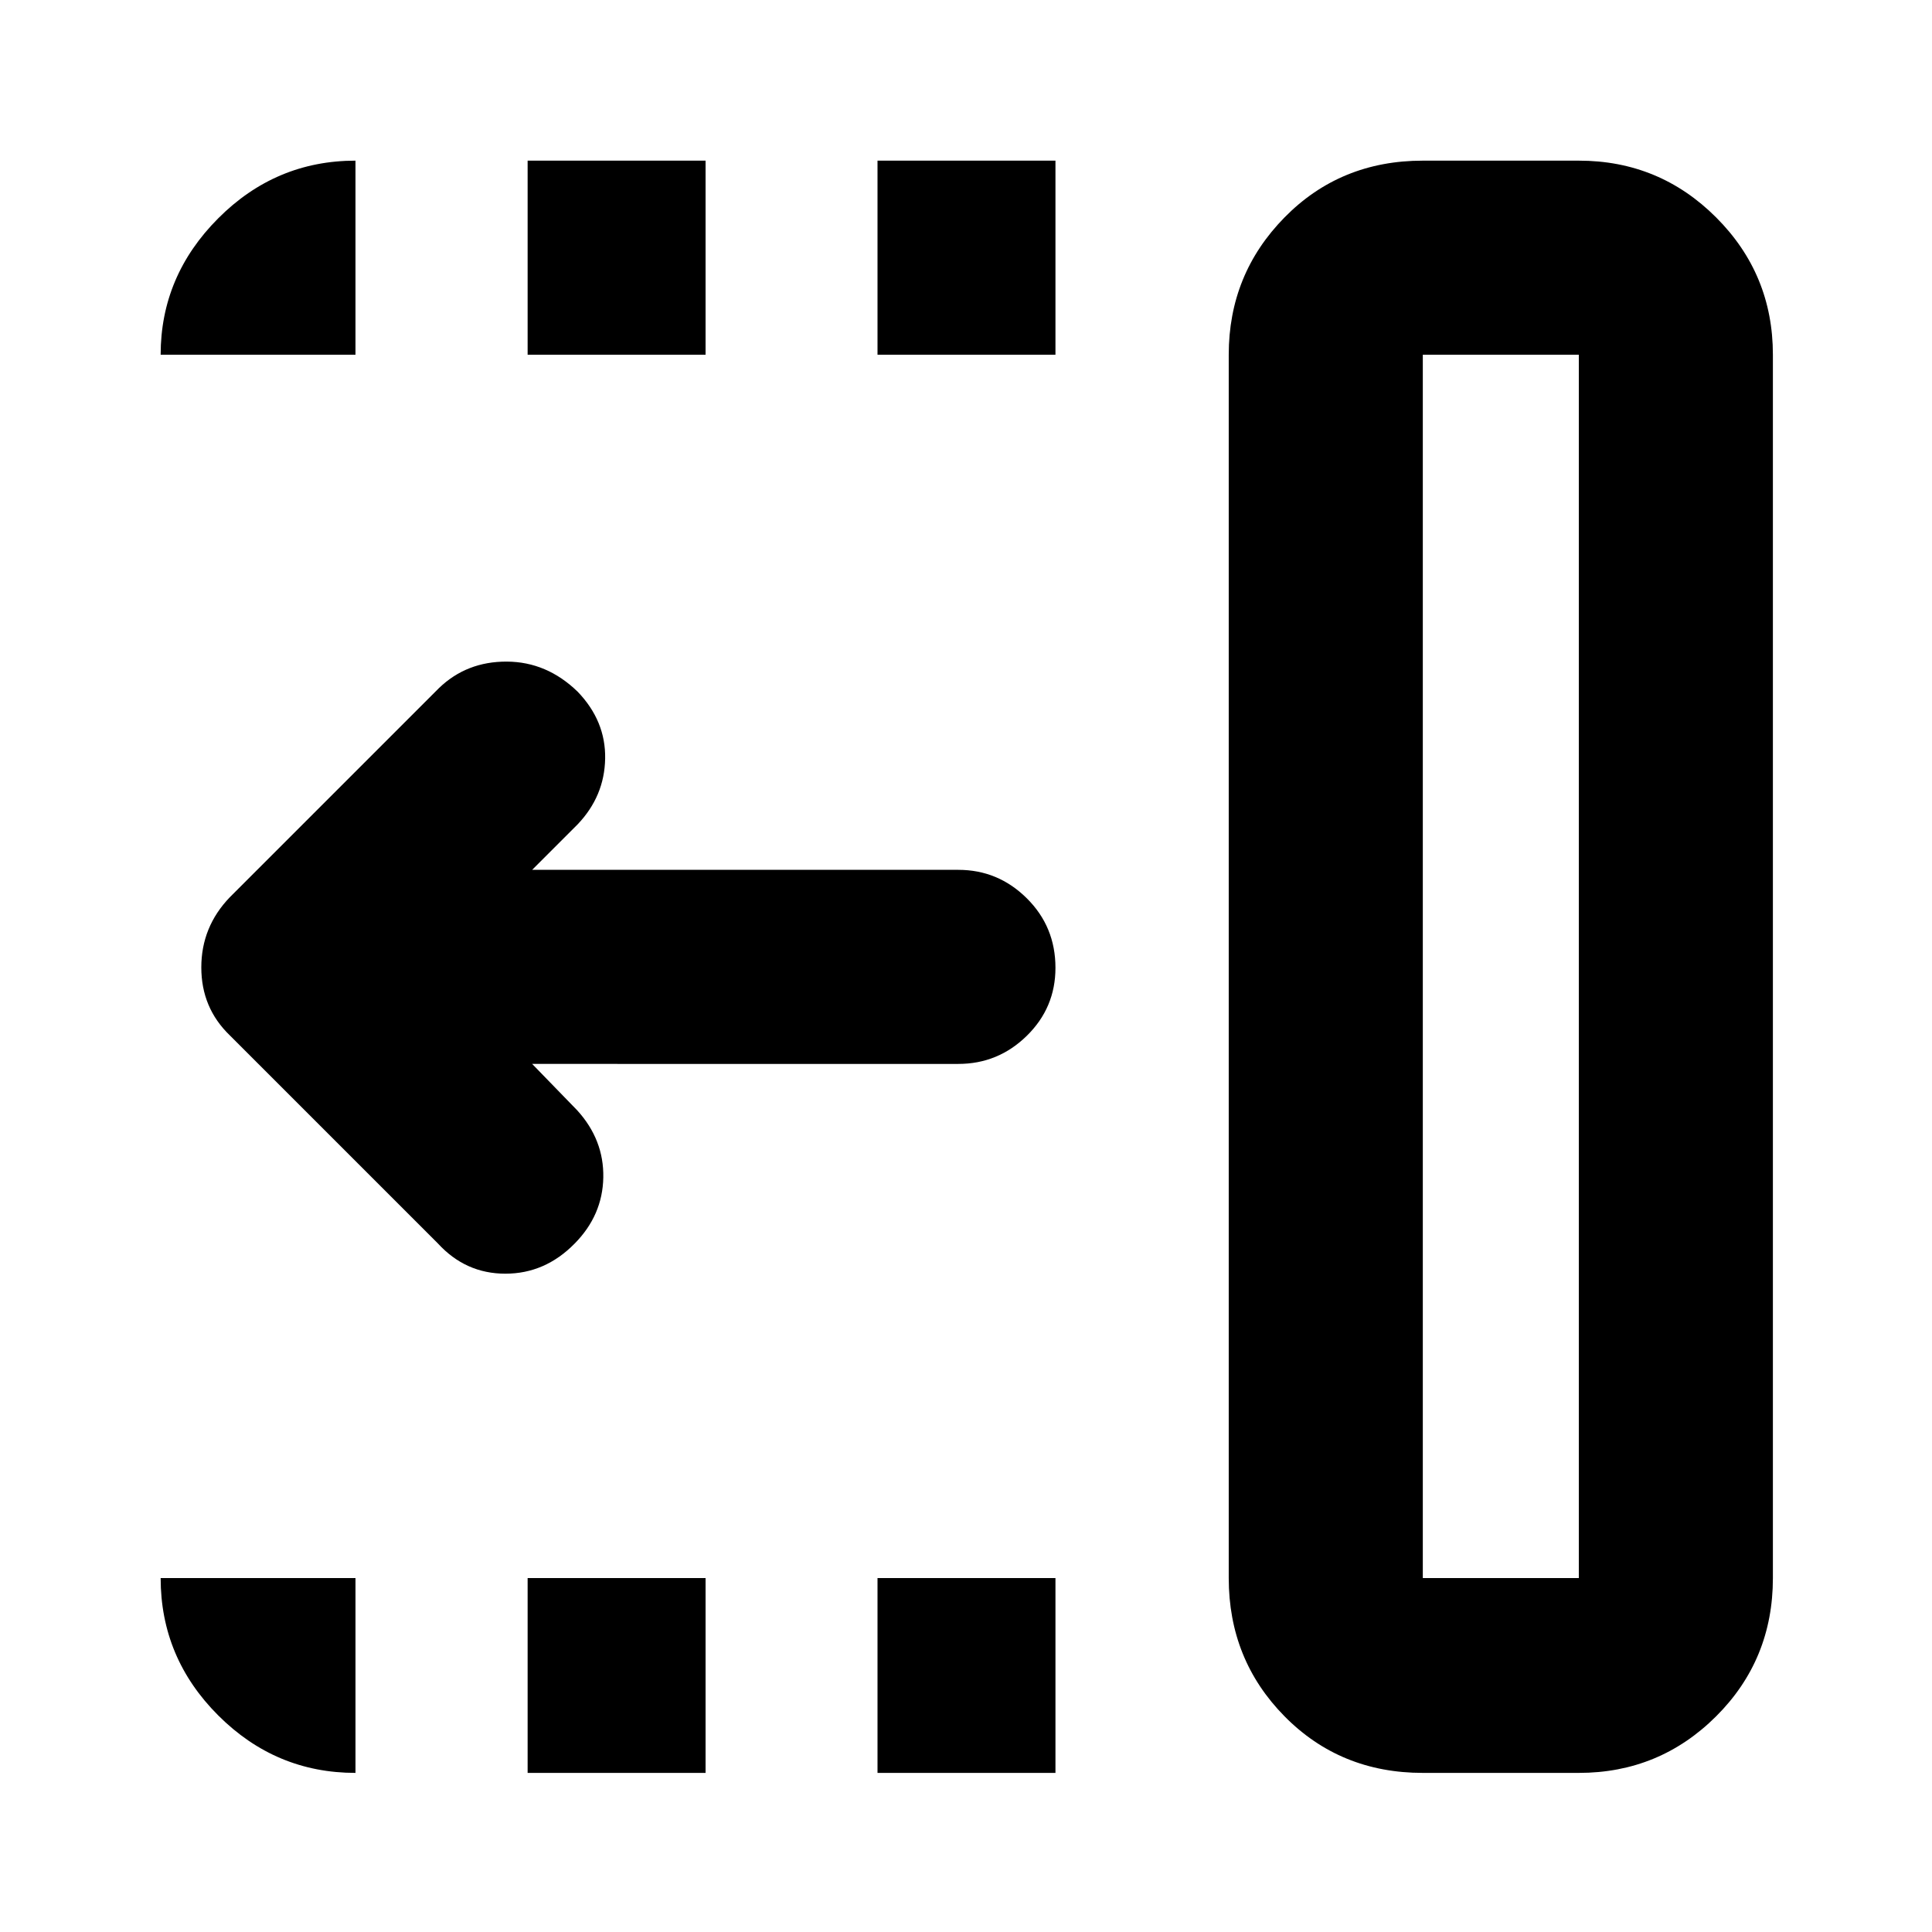 <svg xmlns="http://www.w3.org/2000/svg" height="40" viewBox="0 96 960 960" width="40"><path d="M436.029 272.26v-96.434h88.42v96.434h-88.42Zm0 704.682v-96.811h88.42v96.811h-88.42ZM262.173 272.26v-96.434h88.421v96.434h-88.421Zm0 704.682v-96.811h88.421v96.811h-88.421Zm-44.536-263.029L114.202 610.478q-14.173-13.644-14.173-33.778 0-20.135 14.173-34.874l104-104q13.74-13.174 33.638-13.08 19.899.095 35.203 14.964 13.985 14.569 13.652 33.234-.333 18.665-13.652 32.65l-22.623 22.623h211.769q19.757 0 34.009 14.125 14.251 14.124 14.251 34.543 0 19.854-14.251 33.811-14.252 13.956-34.009 13.956H264.42l22.391 23.058q13.319 14.652 12.964 33.391-.355 18.739-14.198 32.779-14.694 15.004-34.447 15.004-19.754 0-33.493-14.971Zm489.349 166.218h77.522V272.26h-77.522v607.871Zm0 96.811q-40.983 0-68.709-28.119-27.726-28.119-27.726-68.692V272.26q0-40.021 27.726-68.228 27.726-28.206 68.709-28.206h77.522q40.021 0 68.228 28.206 28.206 28.207 28.206 68.228v607.871q0 40.573-28.206 68.692-28.207 28.119-68.228 28.119h-77.522Zm0-96.811h77.522-77.522Zm-530.349 96.811q-39.638 0-68.225-28.586-28.586-28.587-28.586-68.225h96.811v96.811ZM79.826 272.26q0-39.087 28.586-67.76 28.587-28.674 68.225-28.674v96.434H79.826Z"/></svg>